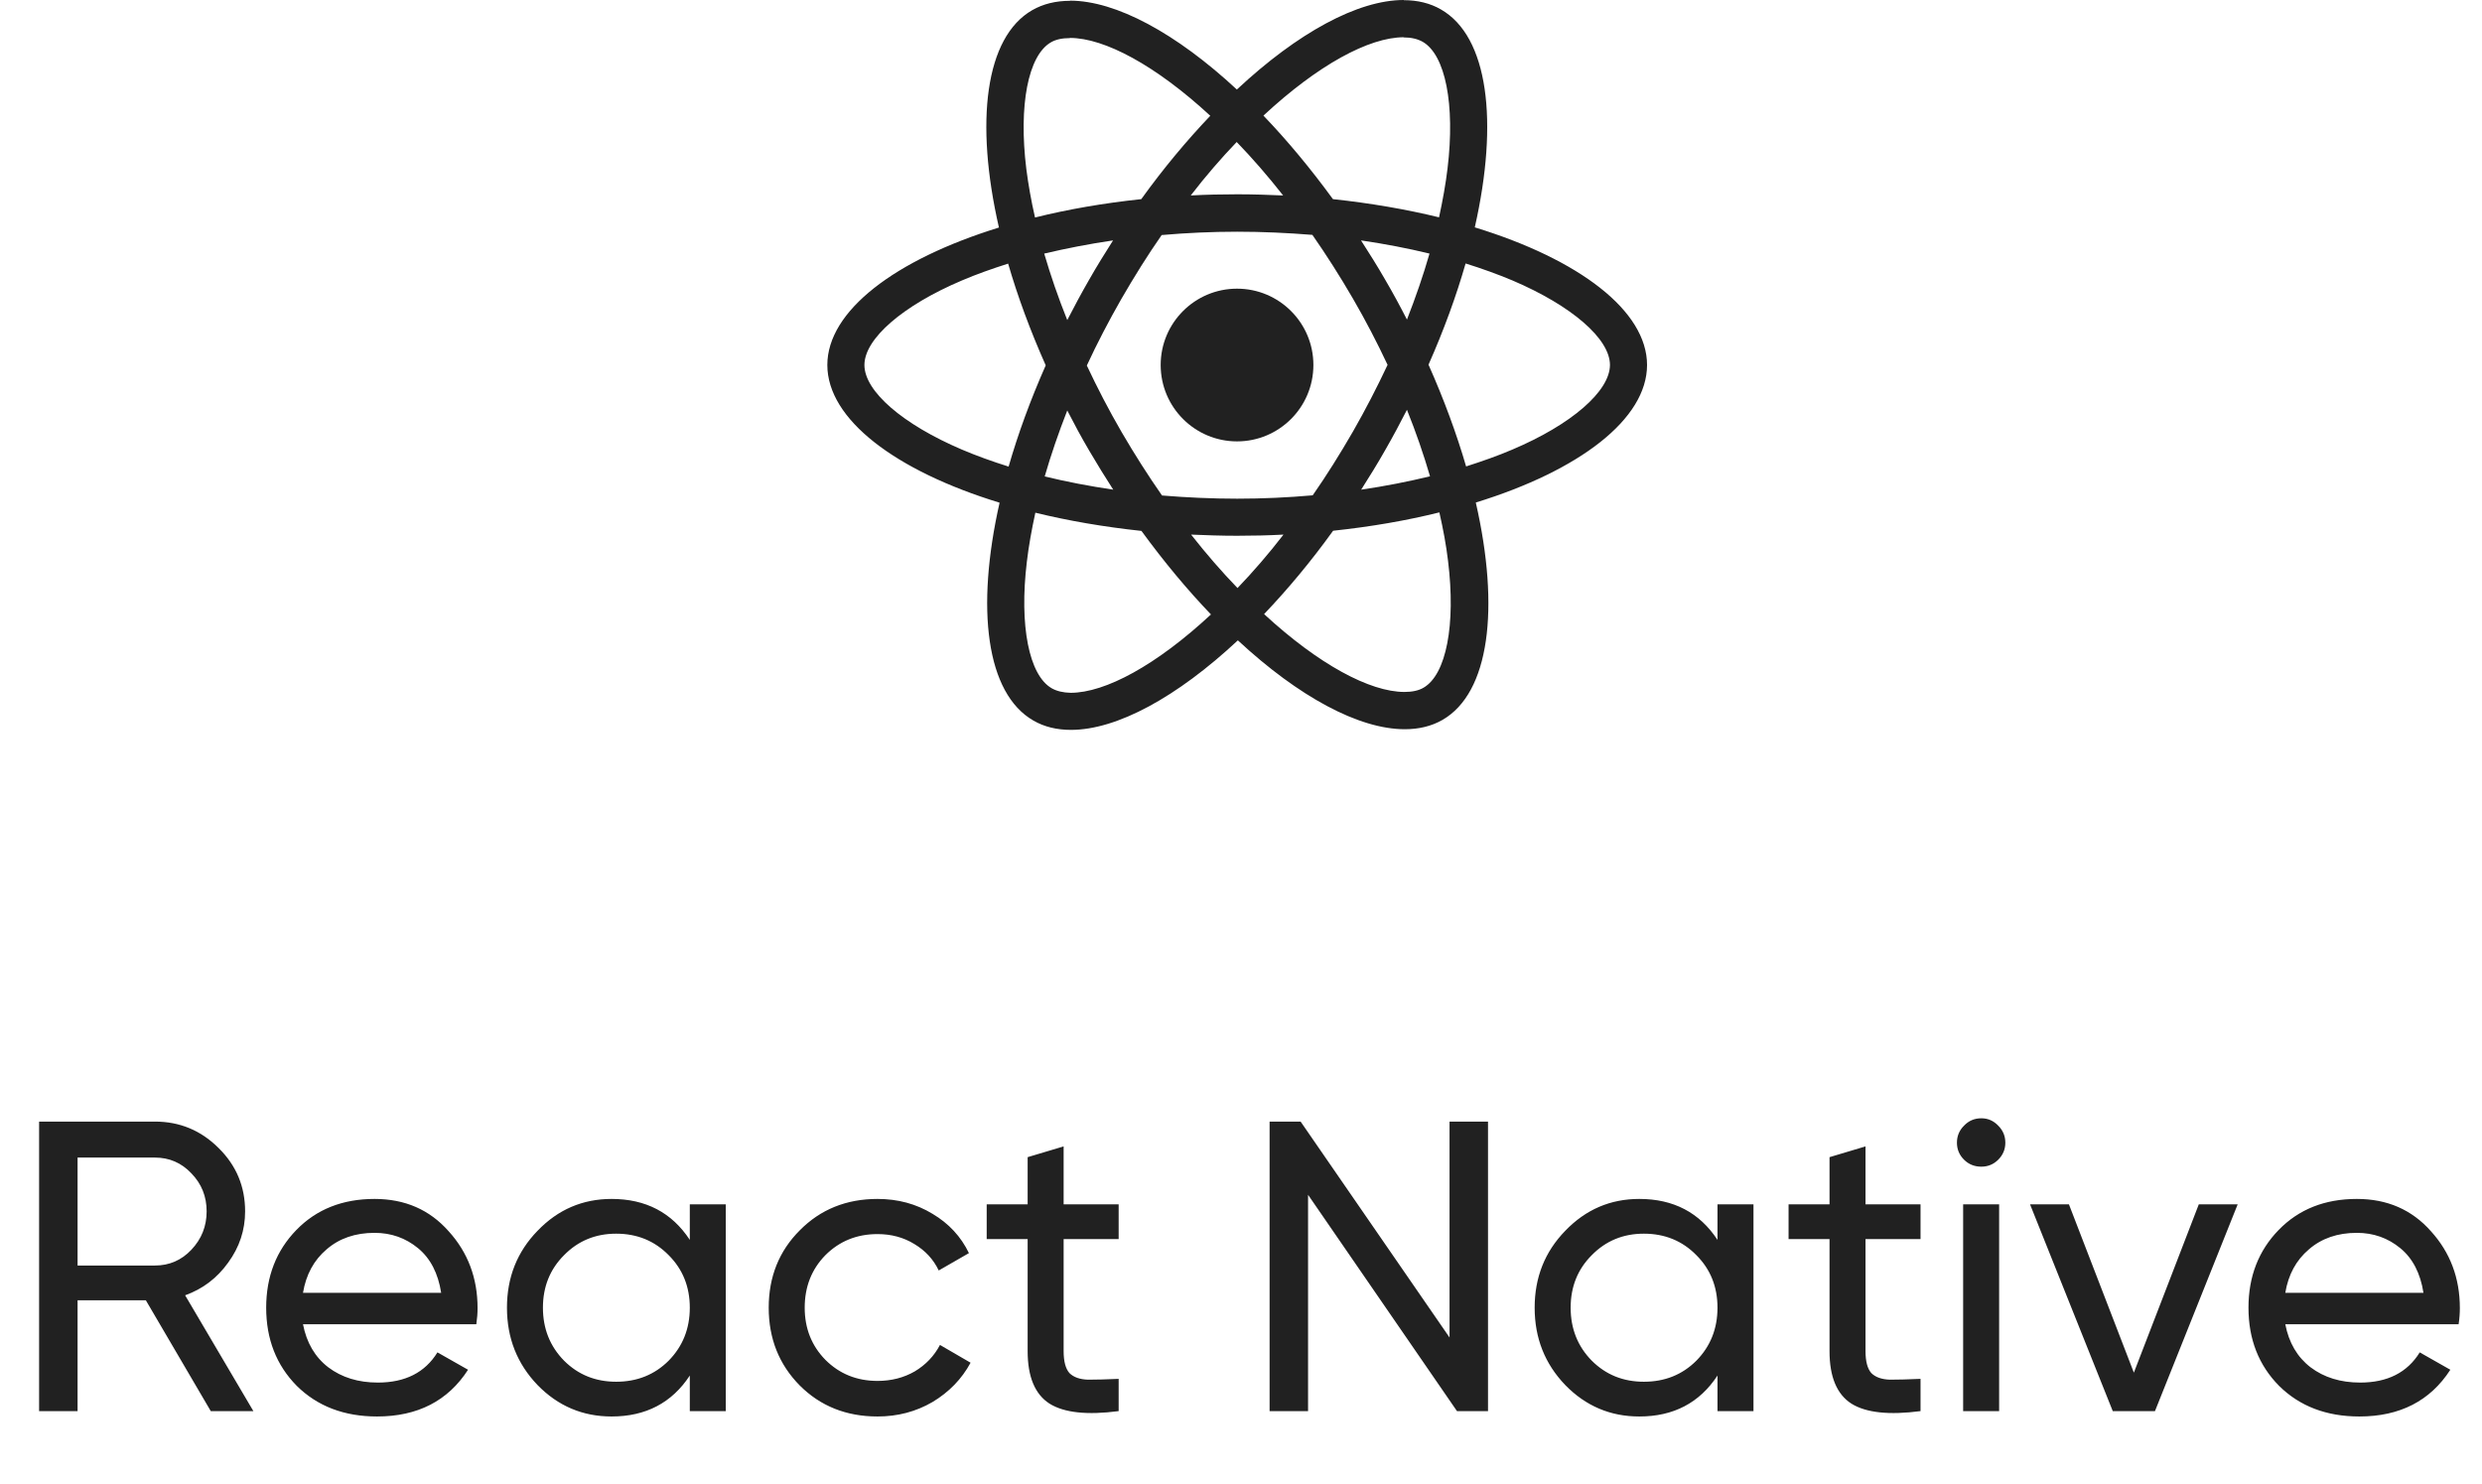 <svg width="102" height="61" viewBox="0 0 102 61" fill="none" xmlns="http://www.w3.org/2000/svg">
<path d="M8.662 58L5.993 53.444H3.188V58H1.607V46.1H6.367C7.387 46.1 8.26 46.463 8.985 47.188C9.71 47.902 10.073 48.769 10.073 49.789C10.073 50.56 9.841 51.262 9.376 51.897C8.923 52.532 8.333 52.979 7.608 53.24L10.413 58H8.662ZM3.188 47.579V52.016H6.367C6.956 52.016 7.455 51.801 7.863 51.37C8.282 50.928 8.492 50.401 8.492 49.789C8.492 49.177 8.282 48.656 7.863 48.225C7.455 47.794 6.956 47.579 6.367 47.579H3.188ZM12.452 54.43C12.599 55.189 12.945 55.779 13.489 56.198C14.044 56.617 14.724 56.827 15.529 56.827C16.651 56.827 17.467 56.413 17.977 55.586L19.235 56.3C18.408 57.581 17.161 58.221 15.495 58.221C14.146 58.221 13.047 57.802 12.197 56.963C11.358 56.113 10.939 55.042 10.939 53.75C10.939 52.469 11.353 51.404 12.18 50.554C13.007 49.704 14.078 49.279 15.393 49.279C16.64 49.279 17.654 49.721 18.436 50.605C19.229 51.478 19.626 52.532 19.626 53.767C19.626 53.982 19.609 54.203 19.575 54.43H12.452ZM15.393 50.673C14.6 50.673 13.942 50.9 13.421 51.353C12.9 51.795 12.577 52.39 12.452 53.138H18.13C18.005 52.333 17.688 51.721 17.178 51.302C16.668 50.883 16.073 50.673 15.393 50.673ZM28.348 49.5H29.826V58H28.348V56.538C27.611 57.66 26.54 58.221 25.134 58.221C23.945 58.221 22.93 57.79 22.091 56.929C21.253 56.056 20.834 54.997 20.834 53.75C20.834 52.503 21.253 51.449 22.091 50.588C22.93 49.715 23.945 49.279 25.134 49.279C26.54 49.279 27.611 49.84 28.348 50.962V49.5ZM25.322 56.793C26.183 56.793 26.902 56.504 27.48 55.926C28.058 55.337 28.348 54.611 28.348 53.75C28.348 52.889 28.058 52.169 27.48 51.591C26.902 51.002 26.183 50.707 25.322 50.707C24.471 50.707 23.758 51.002 23.18 51.591C22.602 52.169 22.312 52.889 22.312 53.75C22.312 54.611 22.602 55.337 23.18 55.926C23.758 56.504 24.471 56.793 25.322 56.793ZM36.062 58.221C34.782 58.221 33.716 57.796 32.866 56.946C32.016 56.085 31.591 55.019 31.591 53.75C31.591 52.481 32.016 51.421 32.866 50.571C33.716 49.71 34.782 49.279 36.062 49.279C36.901 49.279 37.655 49.483 38.323 49.891C38.992 50.288 39.491 50.826 39.819 51.506L38.578 52.22C38.363 51.767 38.029 51.404 37.575 51.132C37.133 50.86 36.629 50.724 36.062 50.724C35.212 50.724 34.498 51.013 33.92 51.591C33.354 52.169 33.07 52.889 33.07 53.75C33.07 54.6 33.354 55.314 33.92 55.892C34.498 56.47 35.212 56.759 36.062 56.759C36.629 56.759 37.139 56.629 37.592 56.368C38.046 56.096 38.391 55.733 38.629 55.28L39.887 56.011C39.525 56.68 39.003 57.218 38.323 57.626C37.643 58.023 36.89 58.221 36.062 58.221ZM45.972 50.928H43.711V55.535C43.711 55.954 43.79 56.255 43.949 56.436C44.119 56.606 44.374 56.697 44.714 56.708C45.054 56.708 45.473 56.697 45.972 56.674V58C44.68 58.17 43.733 58.068 43.133 57.694C42.532 57.309 42.232 56.589 42.232 55.535V50.928H40.549V49.5H42.232V47.562L43.711 47.12V49.5H45.972V50.928ZM59.57 46.1H61.151V58H59.876L53.756 49.109V58H52.175V46.1H53.45L59.57 54.974V46.1ZM70.582 49.5H72.061V58H70.582V56.538C69.845 57.66 68.774 58.221 67.369 58.221C66.179 58.221 65.165 57.79 64.326 56.929C63.487 56.056 63.068 54.997 63.068 53.75C63.068 52.503 63.487 51.449 64.326 50.588C65.165 49.715 66.179 49.279 67.369 49.279C68.774 49.279 69.845 49.84 70.582 50.962V49.5ZM67.556 56.793C68.417 56.793 69.137 56.504 69.715 55.926C70.293 55.337 70.582 54.611 70.582 53.75C70.582 52.889 70.293 52.169 69.715 51.591C69.137 51.002 68.417 50.707 67.556 50.707C66.706 50.707 65.992 51.002 65.414 51.591C64.836 52.169 64.547 52.889 64.547 53.75C64.547 54.611 64.836 55.337 65.414 55.926C65.992 56.504 66.706 56.793 67.556 56.793ZM78.926 50.928H76.665V55.535C76.665 55.954 76.744 56.255 76.903 56.436C77.073 56.606 77.328 56.697 77.668 56.708C78.008 56.708 78.427 56.697 78.926 56.674V58C77.634 58.17 76.687 58.068 76.087 57.694C75.486 57.309 75.186 56.589 75.186 55.535V50.928H73.503V49.5H75.186V47.562L76.665 47.12V49.5H78.926V50.928ZM81.425 47.953C81.141 47.953 80.903 47.857 80.711 47.664C80.518 47.471 80.422 47.239 80.422 46.967C80.422 46.695 80.518 46.463 80.711 46.27C80.903 46.066 81.141 45.964 81.425 45.964C81.697 45.964 81.929 46.066 82.122 46.27C82.314 46.463 82.411 46.695 82.411 46.967C82.411 47.239 82.314 47.471 82.122 47.664C81.929 47.857 81.697 47.953 81.425 47.953ZM80.677 58V49.5H82.156V58H80.677ZM90.362 49.5H91.96L88.56 58H86.826L83.426 49.5H85.024L87.693 56.419L90.362 49.5ZM93.916 54.43C94.063 55.189 94.409 55.779 94.953 56.198C95.508 56.617 96.188 56.827 96.993 56.827C98.115 56.827 98.931 56.413 99.441 55.586L100.699 56.3C99.871 57.581 98.625 58.221 96.959 58.221C95.61 58.221 94.511 57.802 93.661 56.963C92.822 56.113 92.403 55.042 92.403 53.75C92.403 52.469 92.817 51.404 93.644 50.554C94.471 49.704 95.542 49.279 96.857 49.279C98.103 49.279 99.118 49.721 99.9 50.605C100.693 51.478 101.09 52.532 101.09 53.767C101.09 53.982 101.073 54.203 101.039 54.43H93.916ZM96.857 50.673C96.064 50.673 95.406 50.9 94.885 51.353C94.364 51.795 94.04 52.39 93.916 53.138H99.594C99.469 52.333 99.152 51.721 98.642 51.302C98.132 50.883 97.537 50.673 96.857 50.673Z" fill="#212121"/>
<path d="M67.687 15.003C67.687 12.772 64.893 10.657 60.608 9.345C61.597 4.978 61.157 1.504 59.221 0.391C58.775 0.13 58.253 0.007 57.683 0.007V1.538C57.999 1.538 58.253 1.6 58.465 1.717C59.399 2.252 59.804 4.292 59.489 6.915C59.413 7.56 59.289 8.24 59.139 8.933C57.793 8.604 56.323 8.35 54.778 8.185C53.851 6.915 52.89 5.761 51.922 4.752C54.16 2.671 56.261 1.531 57.69 1.531V0C55.801 0 53.329 1.346 50.83 3.68C48.331 1.36 45.858 0.027 43.97 0.027V1.559C45.392 1.559 47.5 2.692 49.738 4.759C48.777 5.768 47.816 6.915 46.902 8.185C45.35 8.35 43.881 8.604 42.535 8.94C42.377 8.254 42.261 7.588 42.178 6.949C41.855 4.326 42.254 2.287 43.181 1.744C43.387 1.621 43.654 1.566 43.97 1.566V0.034C43.394 0.034 42.872 0.158 42.418 0.419C40.489 1.531 40.056 4.999 41.052 9.352C36.781 10.671 34 12.779 34 15.003C34 17.235 36.795 19.35 41.079 20.662C40.091 25.029 40.53 28.503 42.467 29.616C42.913 29.876 43.435 30 44.011 30C45.9 30 48.372 28.654 50.871 26.32C53.371 28.64 55.843 29.973 57.731 29.973C58.308 29.973 58.83 29.849 59.283 29.588C61.212 28.476 61.645 25.008 60.649 20.655C64.906 19.343 67.687 17.228 67.687 15.003ZM58.747 10.423C58.493 11.309 58.177 12.223 57.82 13.136C57.539 12.586 57.243 12.037 56.921 11.488C56.605 10.938 56.268 10.403 55.932 9.881C56.907 10.025 57.848 10.204 58.747 10.423ZM55.602 17.736C55.067 18.663 54.517 19.542 53.947 20.359C52.924 20.449 51.887 20.497 50.844 20.497C49.807 20.497 48.77 20.449 47.754 20.366C47.184 19.549 46.628 18.677 46.092 17.757C45.57 16.857 45.096 15.944 44.664 15.024C45.09 14.104 45.57 13.184 46.085 12.284C46.621 11.357 47.17 10.478 47.74 9.661C48.763 9.572 49.8 9.524 50.844 9.524C51.88 9.524 52.917 9.572 53.934 9.654C54.504 10.472 55.06 11.344 55.595 12.264C56.117 13.163 56.591 14.076 57.024 14.997C56.591 15.917 56.117 16.837 55.602 17.736ZM57.82 16.844C58.191 17.764 58.507 18.684 58.768 19.577C57.868 19.796 56.921 19.982 55.939 20.126C56.275 19.597 56.612 19.055 56.927 18.498C57.243 17.949 57.539 17.393 57.82 16.844ZM50.857 24.17C50.219 23.511 49.58 22.776 48.949 21.973C49.566 22 50.198 22.021 50.837 22.021C51.482 22.021 52.121 22.007 52.746 21.973C52.128 22.776 51.489 23.511 50.857 24.17ZM45.749 20.126C44.774 19.982 43.833 19.803 42.933 19.583C43.188 18.698 43.503 17.784 43.86 16.871C44.142 17.421 44.437 17.97 44.76 18.519C45.083 19.068 45.412 19.604 45.749 20.126ZM50.823 5.837C51.462 6.496 52.1 7.23 52.732 8.034C52.114 8.006 51.482 7.986 50.844 7.986C50.198 7.986 49.56 8 48.935 8.034C49.553 7.23 50.191 6.496 50.823 5.837ZM45.742 9.881C45.405 10.41 45.069 10.952 44.753 11.508C44.437 12.058 44.142 12.607 43.86 13.156C43.49 12.236 43.174 11.316 42.913 10.423C43.812 10.211 44.76 10.025 45.742 9.881ZM39.528 18.478C37.097 17.441 35.524 16.081 35.524 15.003C35.524 13.925 37.097 12.559 39.528 11.529C40.118 11.275 40.764 11.048 41.43 10.835C41.821 12.181 42.336 13.582 42.975 15.017C42.343 16.445 41.835 17.839 41.45 19.178C40.77 18.965 40.125 18.732 39.528 18.478ZM43.222 28.29C42.288 27.755 41.883 25.715 42.199 23.092C42.274 22.447 42.398 21.767 42.549 21.073C43.895 21.403 45.364 21.657 46.909 21.822C47.836 23.092 48.797 24.246 49.766 25.255C47.527 27.336 45.426 28.476 43.998 28.476C43.689 28.469 43.428 28.407 43.222 28.29ZM59.509 23.058C59.832 25.681 59.434 27.72 58.507 28.263C58.301 28.386 58.033 28.441 57.717 28.441C56.296 28.441 54.188 27.308 51.949 25.241C52.91 24.232 53.872 23.085 54.785 21.815C56.337 21.65 57.806 21.396 59.152 21.06C59.31 21.753 59.434 22.419 59.509 23.058ZM62.153 18.478C61.562 18.732 60.917 18.959 60.251 19.171C59.859 17.826 59.344 16.425 58.706 14.99C59.338 13.562 59.846 12.168 60.23 10.829C60.91 11.041 61.556 11.275 62.16 11.529C64.591 12.566 66.163 13.925 66.163 15.003C66.156 16.081 64.584 17.448 62.153 18.478Z" fill="#212121"/>
<path d="M50.837 18.142C52.57 18.142 53.975 16.736 53.975 15.003C53.975 13.27 52.57 11.865 50.837 11.865C49.104 11.865 47.699 13.27 47.699 15.003C47.699 16.736 49.104 18.142 50.837 18.142Z" fill="#212121"/>
</svg>
